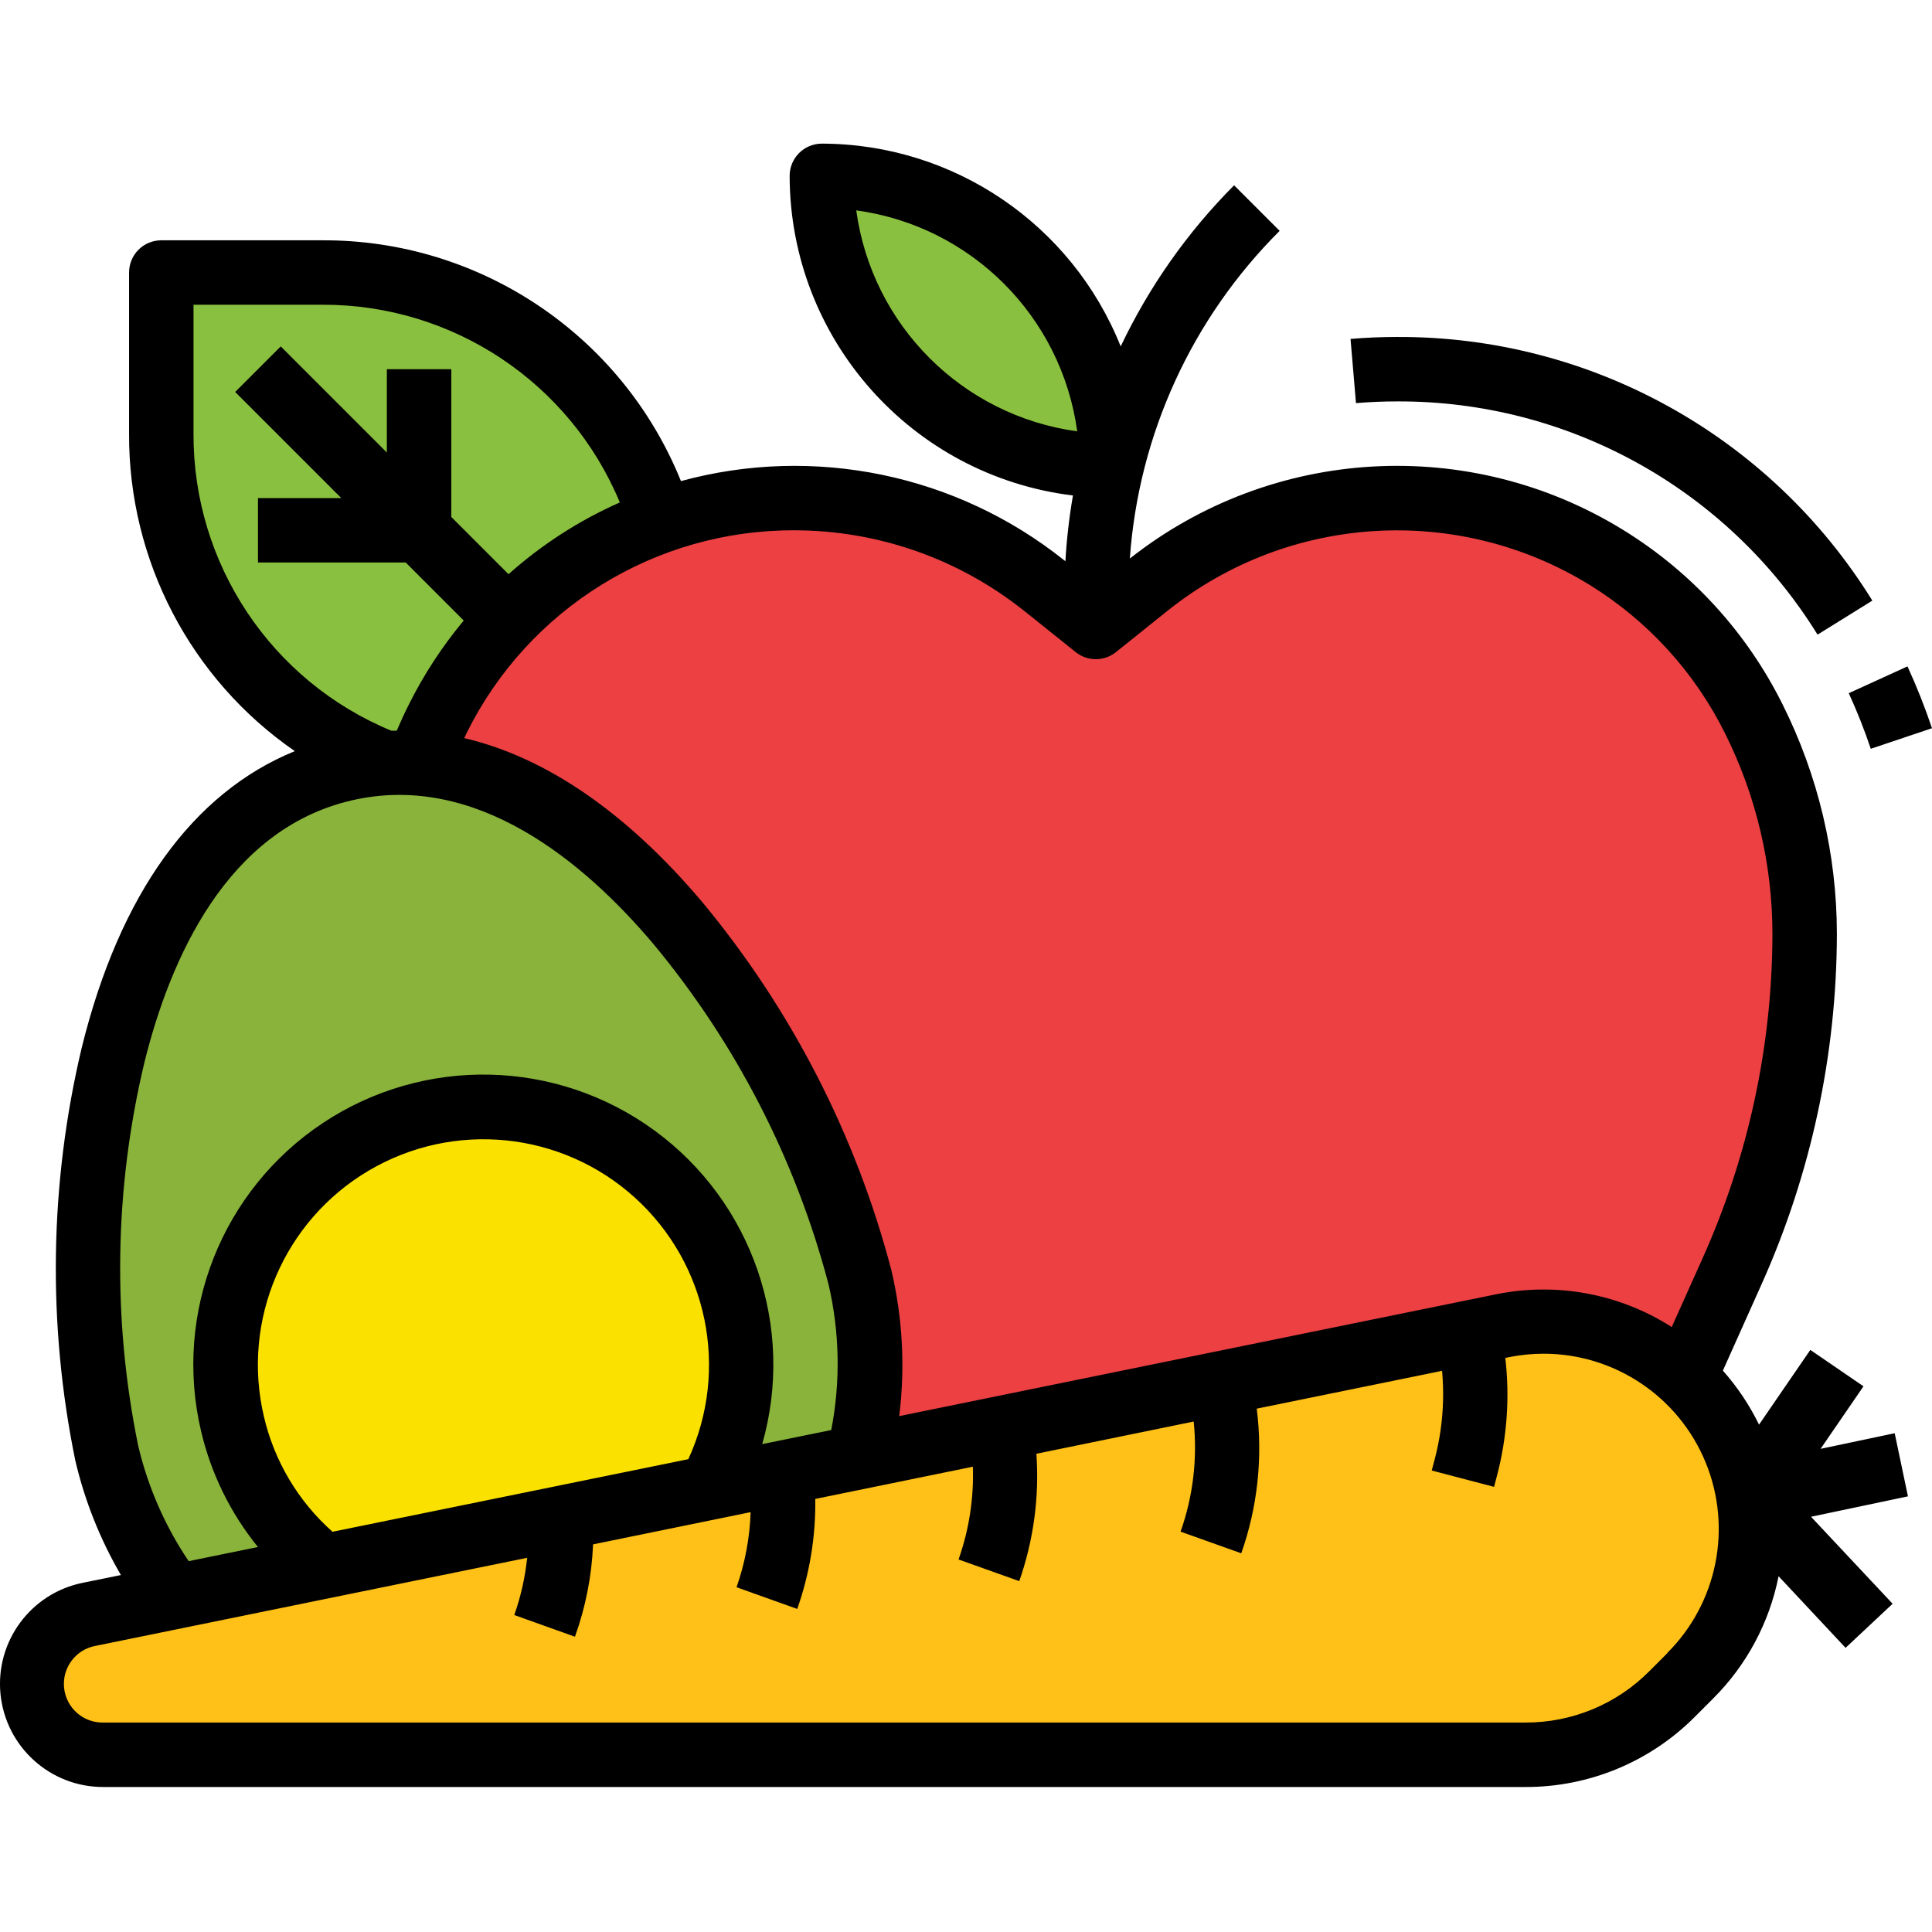 <svg height="479pt" viewBox="0 -35 479.658 479" width="479pt" xmlns="http://www.w3.org/2000/svg"><path d="m204.043 8.328c39.762 0 72 32.234 72 72-39.766 0-72-32.234-72-72zm0 0" fill="#8ac03f"/><path d="m168.043 160.328h-40c-48.602 0-88-39.398-88-88v-40h40c48.602 0 88 39.398 88 88zm0 0" fill="#8ac03f"/><path d="m197.281 88.328c-37.531.004-71.84 21.207-88.625 54.777-8.293 16.586-12.613 34.879-12.613 53.422 0 28.875 6.125 57.418 17.977 83.746l35.621 79.254c11.195 24.859 35.938 40.832 63.203 40.801 7.438 0 14.828-1.199 21.887-3.551l37.312-12.449 37.344 12.449c7.047 2.348 14.426 3.547 21.855 3.551 27.262.031 52.004-15.941 63.199-40.801l35.656-79.199c11.844-26.348 17.961-54.91 17.945-83.801 0-18.543-4.32-36.836-12.617-53.422-16.785-33.57-51.094-54.773-88.625-54.777-22.5 0-44.332 7.656-61.902 21.711l-12.855 10.289-12.855-10.289c-17.574-14.055-39.406-21.711-61.906-21.711zm0 0" fill="#ec4042"/><path d="m213.488 281.715c11.773 51.492-20.27 102.824-71.703 114.863s-102.93-19.734-115.238-71.105c-12.105-51.625-3.488-155.297 58.832-169.879 62.32-14.586 116.031 74.496 128.109 126.121zm0 0" fill="#89b33b"/><path d="m184.02 303.594c0 35.344-28.656 64-64 64-35.348 0-64-28.656-64-64 0-35.348 28.652-64 64-64 35.344 0 64 28.652 64 64zm0 0" fill="#fae100"/><path d="m25.641 400.328h353.066c13.66.004 26.762-5.426 36.422-15.086l4.496-4.496c20.09-20.109 20.09-52.691 0-72.801-12.227-12.23-29.773-17.508-46.719-14.047l-350.77 71.551c-8.211 1.668-14.109 8.898-14.094 17.281 0 9.719 7.879 17.598 17.598 17.598zm0 0" fill="#ffc117"/><path d="m470.395 320.496-18.402 3.879 10.656-15.527-13.199-9.039-12.734 18.559c-2.367-4.859-5.387-9.371-8.977-13.414l9.598-21.426c12.27-27.352 18.645-56.98 18.707-86.957-.012-19.789-4.625-39.301-13.473-57-8.852-17.812-22.512-32.789-39.434-43.242-38.285-23.672-87.289-20.871-122.633 7.008 2.172-30.719 15.383-59.613 37.195-81.352l-11.312-11.312c-11.59 11.641-21.109 25.164-28.152 40-12.137-30.352-41.504-50.281-74.191-50.344-4.418 0-8 3.582-8 8 .066 40.41 30.227 74.441 70.336 79.359-.934 5.402-1.559 10.852-1.875 16.32l-.309-.246c-26.762-21.355-62.105-28.66-95.137-19.656-14.656-36.254-49.914-59.93-89.016-59.777h-40c-4.418 0-8 3.582-8 8v40c-.133 31.453 15.262 60.949 41.145 78.824-25.312 10.32-43.488 35.488-52.891 73.602-8.008 33.652-8.555 68.648-1.598 102.535 2.336 9.98 6.152 19.559 11.32 28.414l-9.516 1.938c-12.891 2.617-21.699 14.582-20.375 27.668 1.328 13.09 12.359 23.043 25.512 23.02h353.066c15.789.043 30.941-6.234 42.078-17.43l4.496-4.496c8.332-8.289 14-18.875 16.289-30.402l16.633 17.777 11.68-10.945-20.258-21.598 24.066-5.066zm-257.816-303.598c28.527 3.898 50.965 26.332 54.863 54.863-28.527-3.902-50.961-26.336-54.863-54.863zm41.602 99.352 12.879 10.32c2.922 2.34 7.078 2.34 10 0l12.863-10.312c30.098-24.008 72.027-26.543 104.801-6.336 14.395 8.895 26.016 21.641 33.543 36.801 7.738 15.477 11.77 32.543 11.777 49.848-.059 27.719-5.957 55.117-17.305 80.406l-7.695 17.16c-12.965-8.297-28.66-11.207-43.738-8.105l-148.062 30.219c1.52-12.148.848-24.473-1.984-36.387-8.797-33.449-24.797-64.578-46.879-91.199-18.84-22.312-38.875-36-59.129-40.742.199-.395.383-.801.574-1.219 15.312-30.98 46.941-50.527 81.496-50.375 20.652.031 40.688 7.051 56.84 19.922zm-206.137-43.922v-32h32c32.281-.109 61.441 19.27 73.84 49.082-10.082 4.465-19.406 10.473-27.633 17.816l-14.207-14.211v-36.688h-16v20.688l-26.344-26.344-11.312 11.312 26.344 26.344h-20.688v16h36.688l14.398 14.402c-5.32 6.383-9.883 13.363-13.598 20.797-1.043 2.043-2.043 4.242-3.035 6.555h-1.344c-29.836-12.32-49.25-41.473-49.109-73.754zm-13.73 251.297c-6.449-31.422-5.934-63.871 1.512-95.07 6.355-25.73 20.426-57.922 51.402-65.152 30.977-7.234 57.84 15.328 74.941 35.566 20.508 24.672 35.363 53.535 43.531 84.559 2.77 11.879 3 24.207.672 36.176l-17.137 3.496c8.266-28.988-2.402-60.062-26.734-77.859s-57.176-18.551-82.297-1.891c-25.125 16.664-37.211 47.211-30.281 76.551 2.477 10.523 7.305 20.352 14.121 28.746l-17.199 3.512c-5.875-8.711-10.117-18.41-12.531-28.633zm48.242 21.336c-8.512-7.539-14.465-17.543-17.039-28.617-5.613-23.844 4.922-48.57 26.012-61.039 21.09-12.465 47.832-9.777 66.02 6.637 18.184 16.414 23.59 42.742 13.344 64.996zm331.406 30.129-4.488 4.496c-8.141 8.188-19.219 12.777-30.766 12.742h-353.066c-4.996.098-9.234-3.66-9.734-8.633-.5-4.977 2.898-9.504 7.816-10.406l107.152-21.863c-.5 4.844-1.574 9.613-3.199 14.207l15.062 5.391c2.656-7.371 4.176-15.105 4.504-22.934l39.113-8c-.207 6.355-1.387 12.641-3.496 18.641l15.07 5.391c3.094-8.77 4.609-18.016 4.473-27.312l39.129-8c.262 7.832-.941 15.645-3.555 23.031l15.074 5.379c3.555-10.145 5.004-20.906 4.254-31.625l39.051-8c.953 9.238-.156 18.578-3.258 27.336l15.07 5.375c4.059-11.508 5.371-23.805 3.844-35.91l46.008-9.387c.668 7.281.07 14.621-1.762 21.695l-.801 3.051 15.473 4.055.801-3.055c2.441-9.445 3.113-19.262 1.992-28.953l.801-.168c2.875-.586 5.805-.879 8.742-.879 17.586.023 33.426 10.633 40.145 26.883s2.992 34.945-9.441 47.379zm0 0"/><path d="m458.992 136.77c2.062 4.5 3.887 9.105 5.465 13.801l15.199-5.105c-1.758-5.219-3.789-10.344-6.086-15.352zm0 0"/><path d="m346.801 48.328c-3.852 0-7.684.164-11.504.488l1.352 15.938c3.379-.281 6.754-.426 10.152-.426 42.52-.195 82.082 21.738 104.441 57.906l13.602-8.449c-25.273-40.879-69.984-65.672-118.043-65.457zm0 0"/></svg>